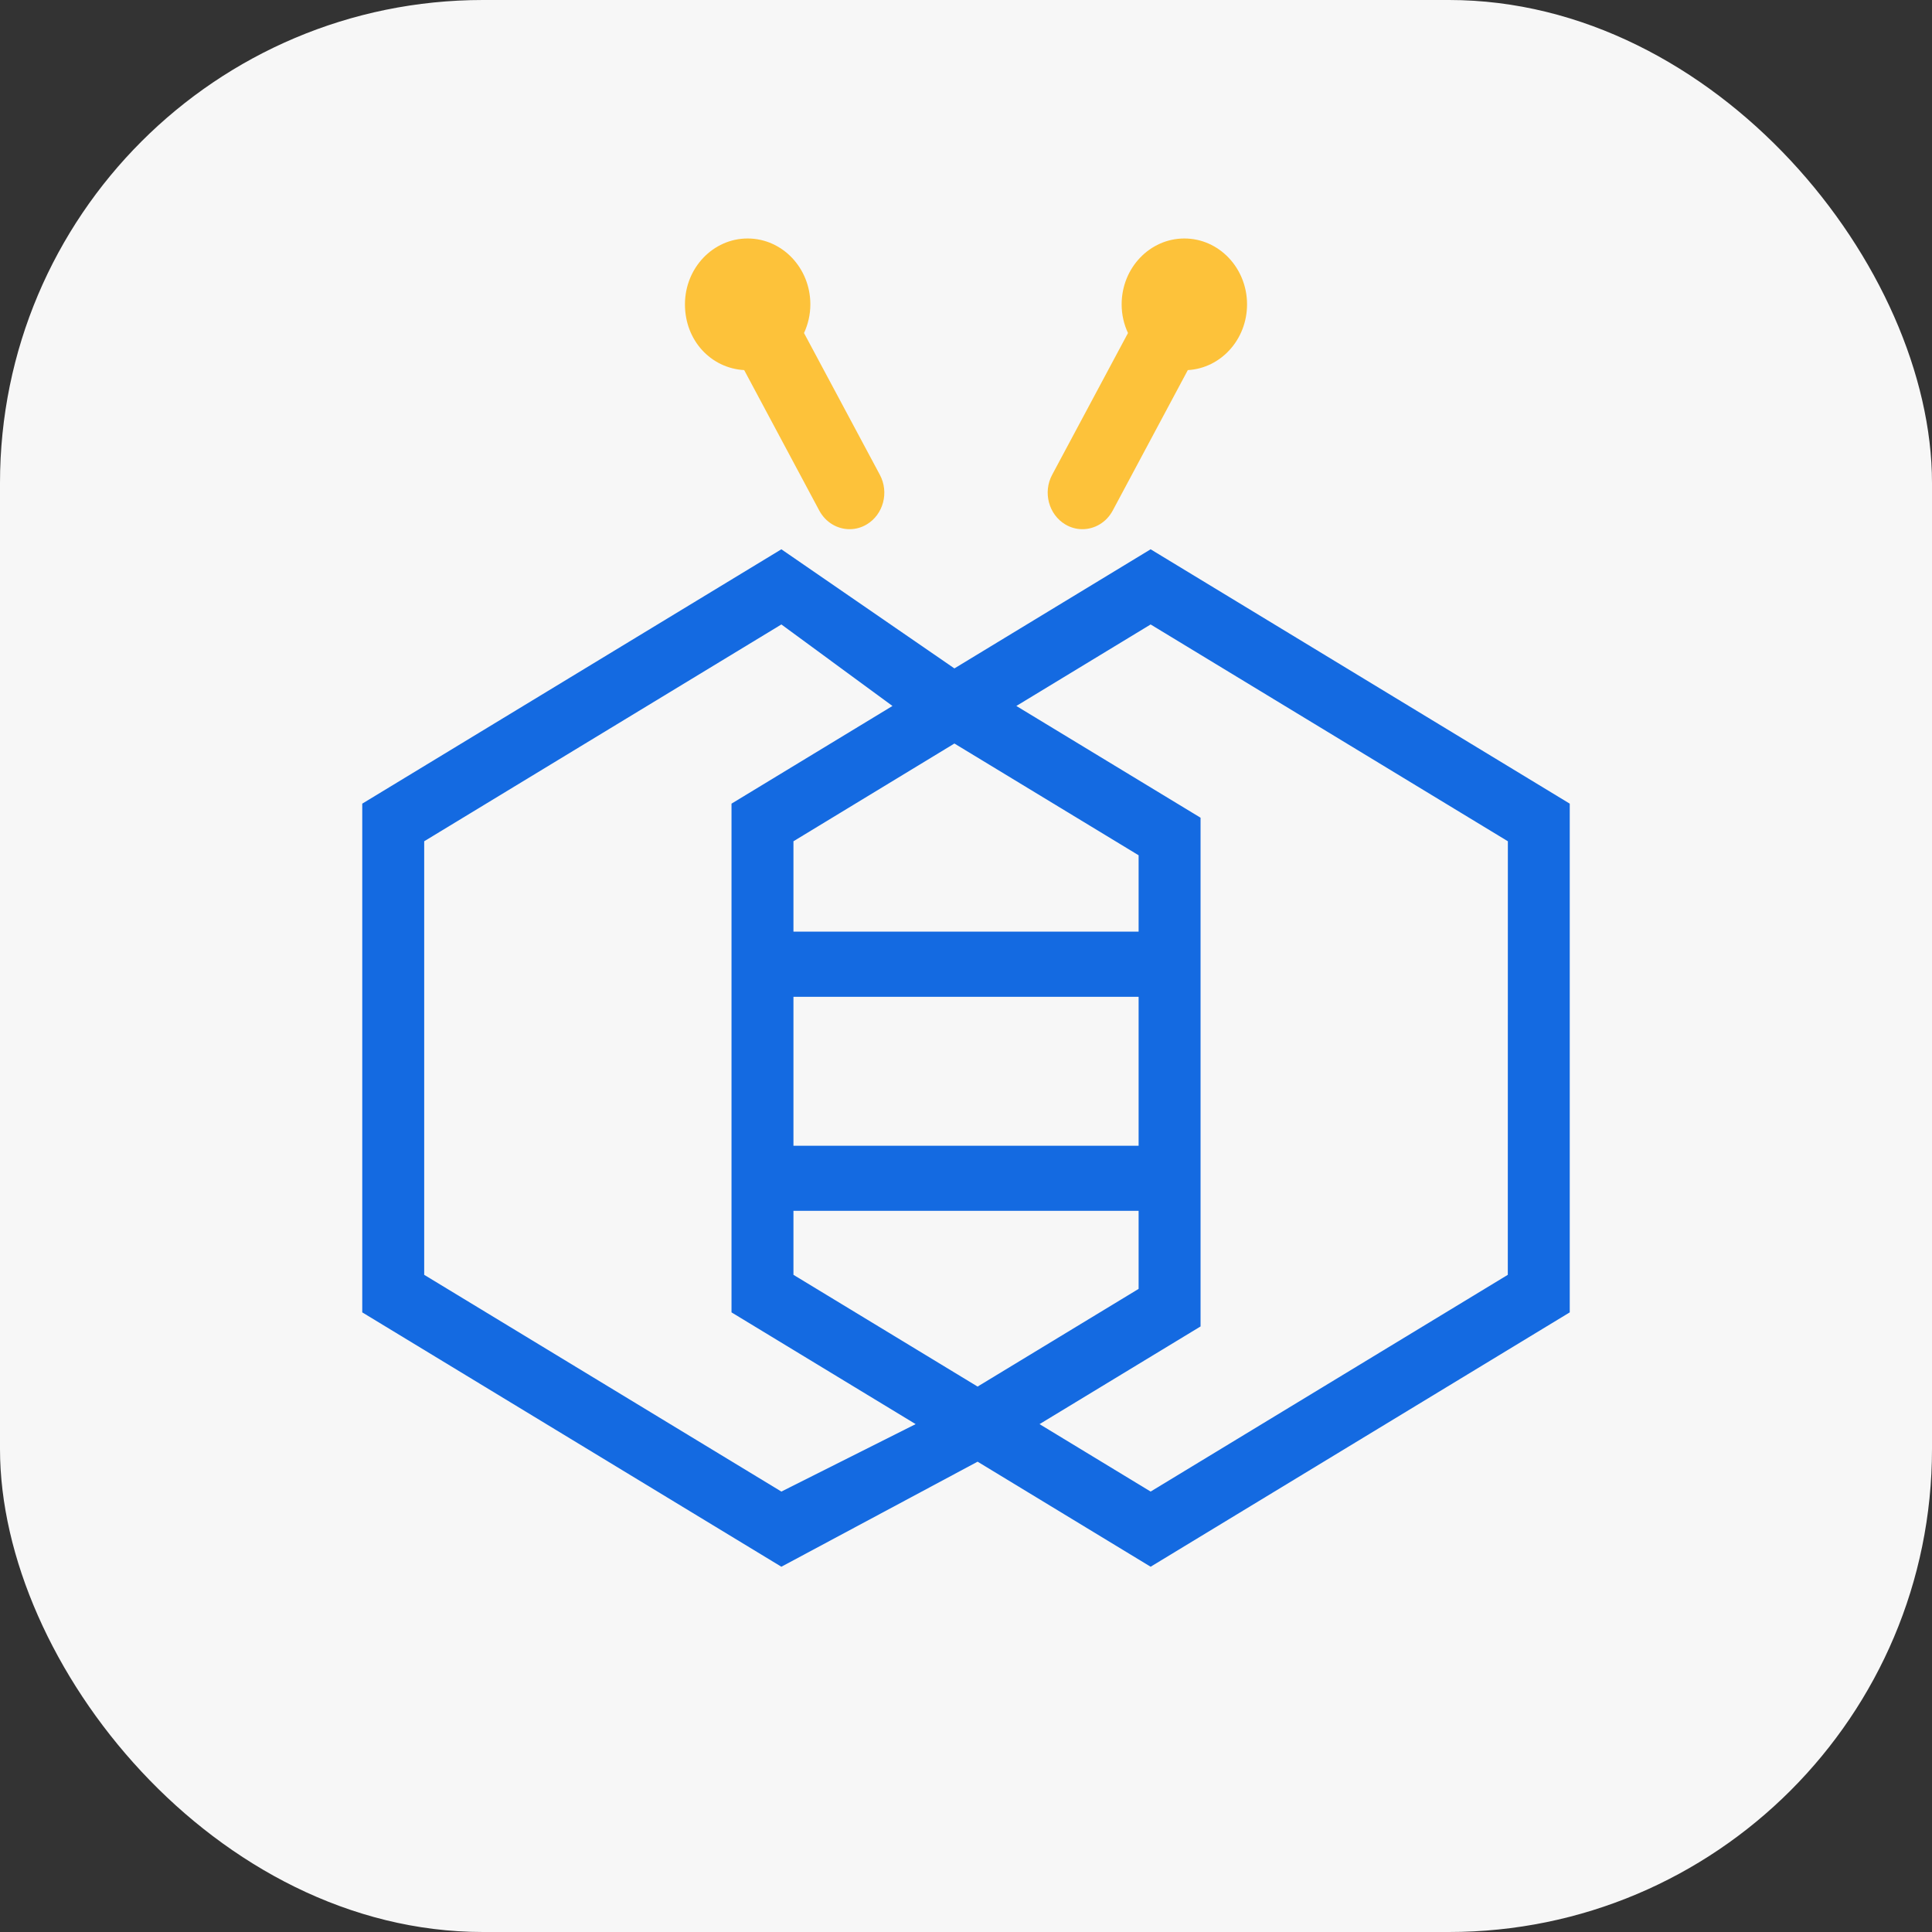 <svg width="32" height="32" viewBox="0 0 32 32" fill="none" xmlns="http://www.w3.org/2000/svg">
  <rect x="0" y="0" width="32" height="32" fill="#333333" stroke="none"/>
  <rect width="32" height="32" rx="8" fill="white" fill-opacity="0.96"/>
  <path d="M19.058 9.098L15.808 11.071L12.942 9.098L6 13.311V21.737L12.942 25.95L16.192 24.21L19.058 25.95L26 21.737V13.311L19.058 9.098ZM12.942 24.705L7.026 21.115V13.934L12.942 10.343L14.782 11.693L12.116 13.311V21.737L15.166 23.588L12.942 24.705ZM13.142 20.055H18.859V21.348L16.192 22.966L13.142 21.115V20.055ZM13.142 18.977V16.51H18.859V18.977H13.142ZM18.859 15.431H13.142V13.934L15.808 12.315L18.859 14.166V15.431ZM24.974 21.115L19.058 24.705L17.218 23.588L19.885 21.97V13.544L16.834 11.693L19.058 10.343L24.975 13.934L24.974 21.115Z" fill="#146AE1"/>
  <path d="M14.573 7.864L13.317 5.516C13.383 5.373 13.422 5.212 13.422 5.041C13.422 4.439 12.957 3.95 12.383 3.95C11.81 3.95 11.345 4.439 11.345 5.041C11.345 5.644 11.779 6.099 12.326 6.13L13.57 8.457C13.676 8.654 13.871 8.765 14.072 8.765C14.168 8.765 14.265 8.74 14.354 8.687C14.631 8.523 14.729 8.155 14.573 7.864Z" fill="#FDC23A"/>
  <path d="M17.427 7.864L18.683 5.516C18.616 5.373 18.578 5.212 18.578 5.041C18.578 4.439 19.043 3.95 19.617 3.95C20.19 3.95 20.655 4.439 20.655 5.041C20.655 5.624 20.221 6.099 19.674 6.13L18.43 8.457C18.324 8.654 18.129 8.765 17.928 8.765C17.832 8.765 17.735 8.74 17.646 8.687C17.37 8.523 17.271 8.155 17.427 7.864H17.427Z" fill="#FDC23A"/>
  </svg>
  